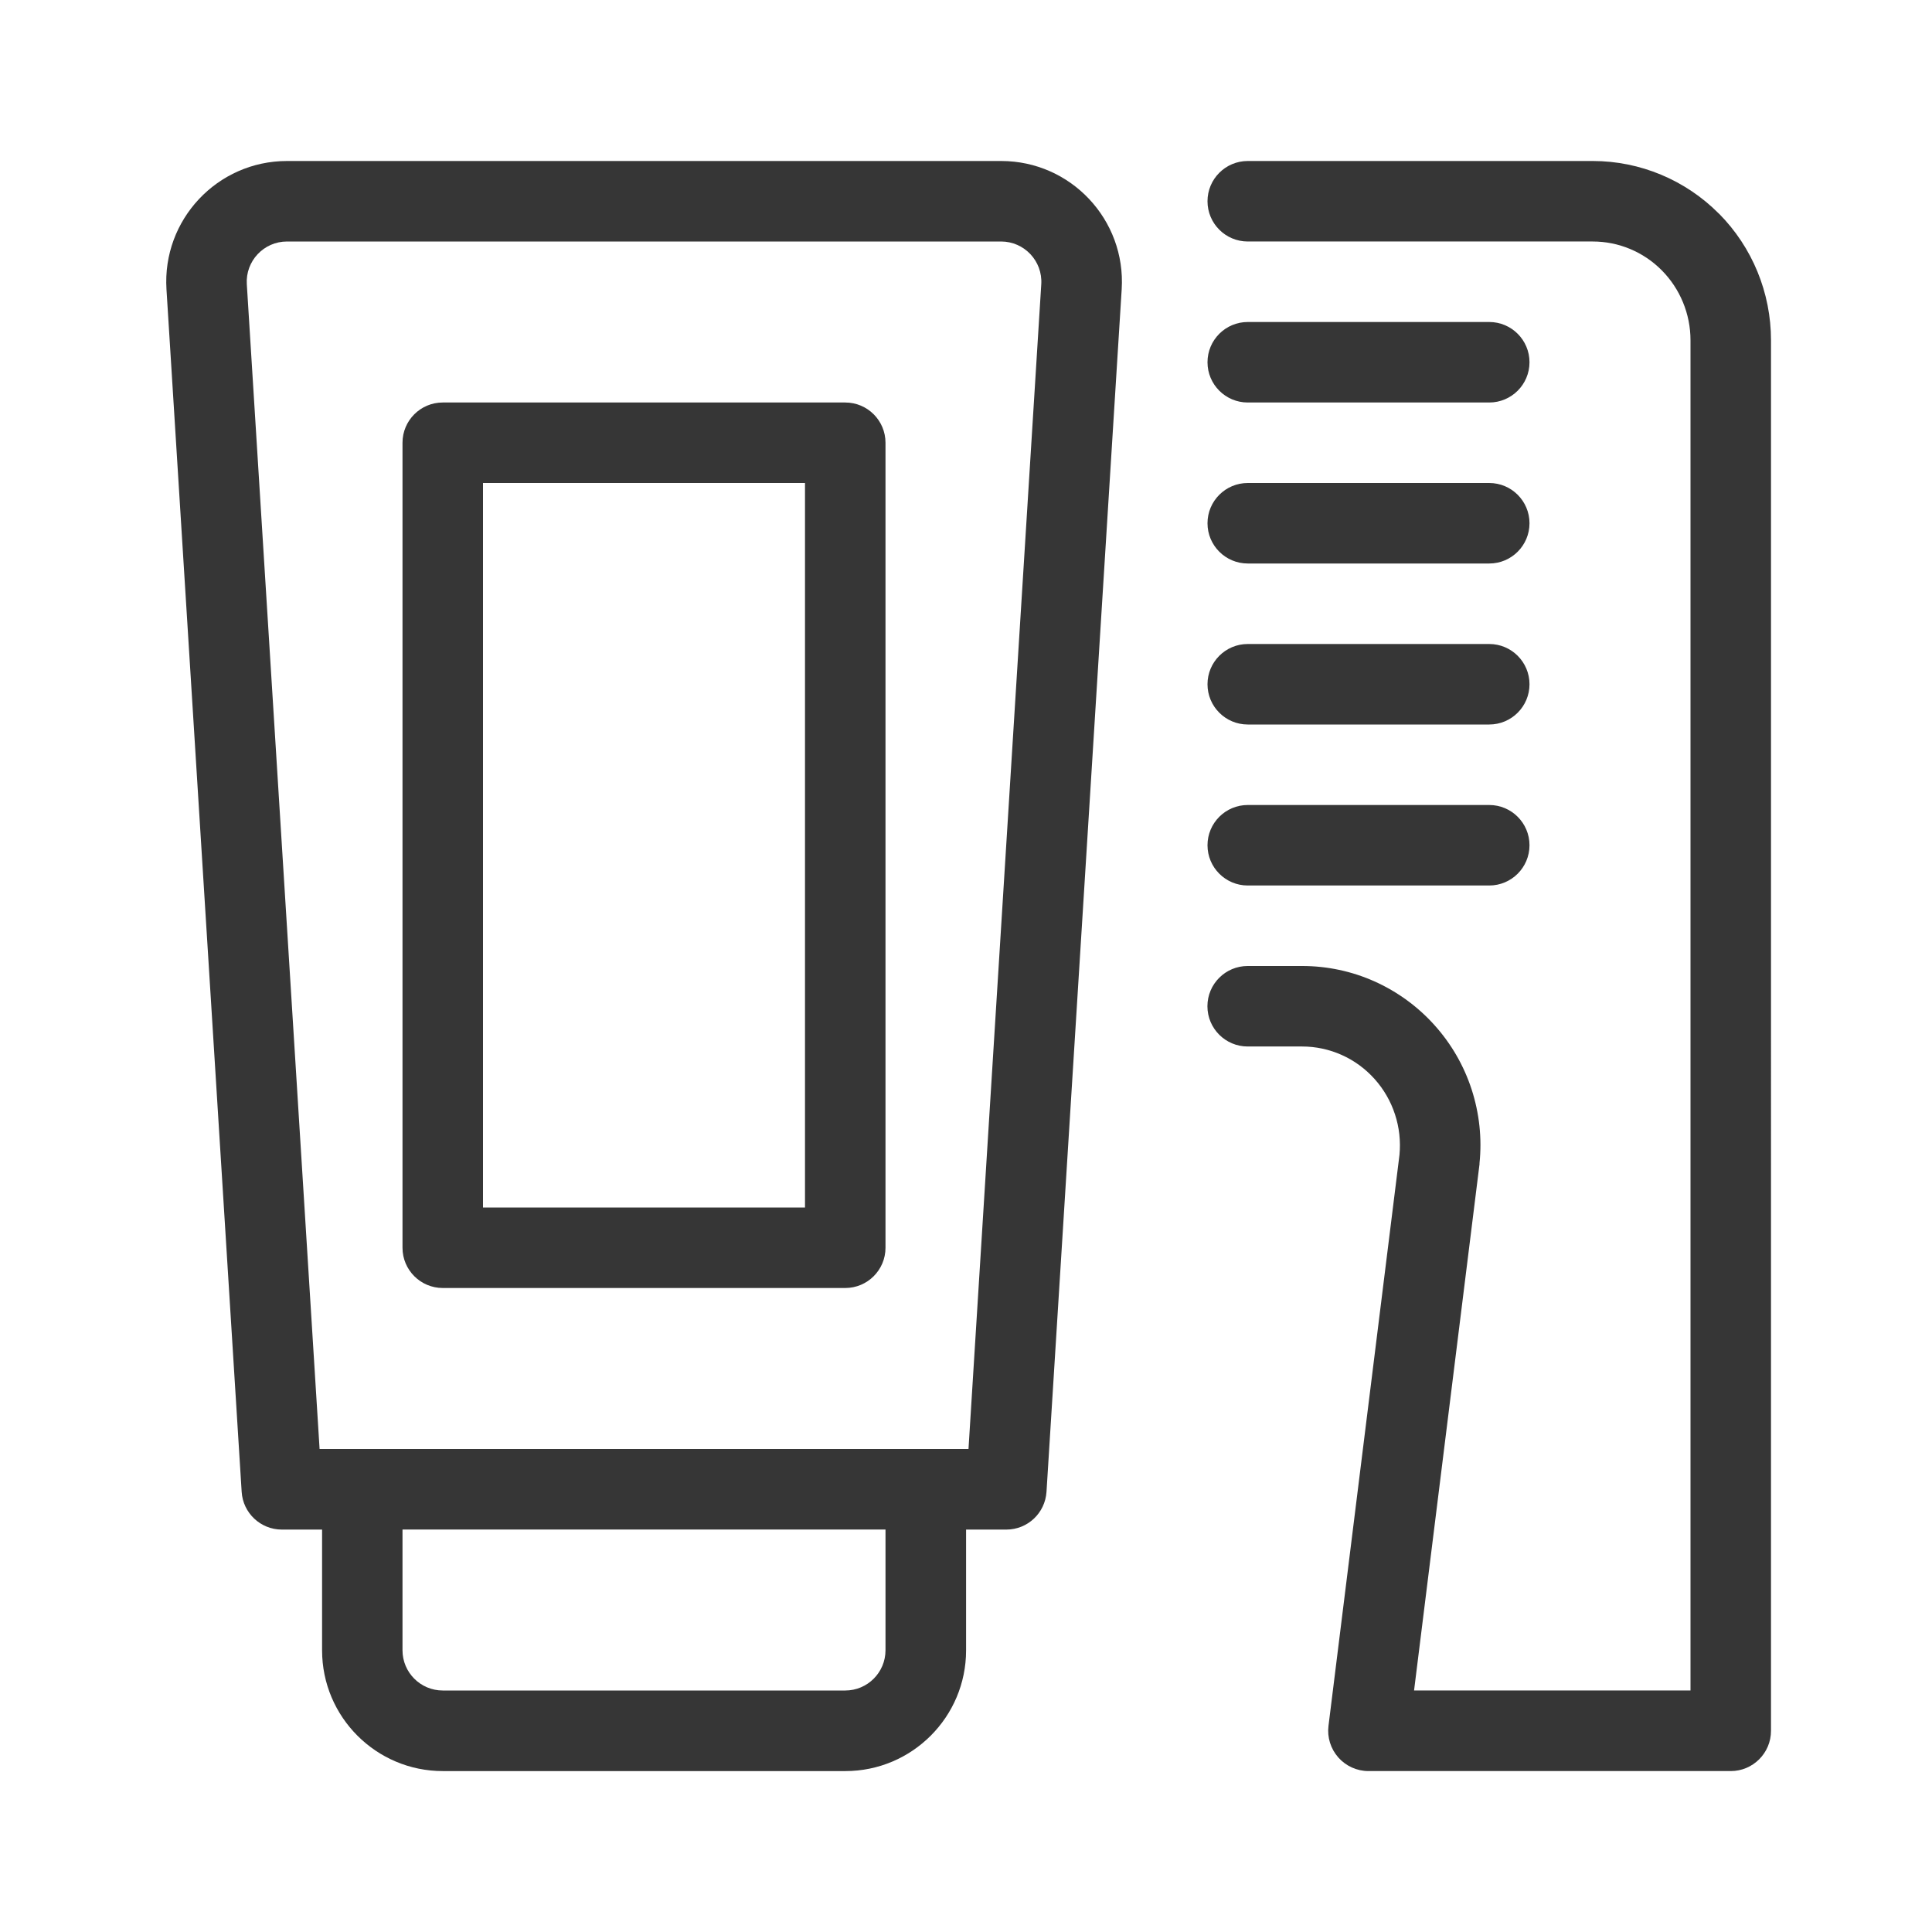 <?xml version="1.0" encoding="UTF-8"?>
<svg xmlns="http://www.w3.org/2000/svg" width="24" height="24" version="1.1" viewBox="0 0 24 24">
  <defs>
    <style>
      .cls-1 {
        fill: #363636;
      }
    </style>
  </defs>
  <!-- Generator: Adobe Illustrator 28.6.0, SVG Export Plug-In . SVG Version: 1.2.0 Build 709)  -->
  <g>
    <g id="Camada_1">
      <g>
        <path class="cls-1" d="M10.5,5h-5c-.276,0-.5.224-.5.5v10c0,.276.224.5.5.5h5c.276,0,.5-.224.5-.5V5.5c0-.276-.224-.5-.5-.5ZM10,15h-4V6h4v9Z"/>
        <path class="cls-1" d="M12.436,2H3.565c-.865,0-1.551.73-1.497,1.594l.934,14.938c.016.263.235.469.499.469h.5v1.5c0,.828.672,1.5,1.5,1.5h5c.828,0,1.5-.672,1.5-1.5v-1.5h.5c.264,0,.482-.205.499-.469l.934-14.938c.054-.864-.632-1.594-1.497-1.594ZM11,20.5c0,.276-.224.5-.5.5h-5c-.276,0-.5-.224-.5-.5v-1.5h6v1.5ZM12.03,18H3.97l-.904-14.469c-.018-.288.211-.531.499-.531h8.871c.288,0,.517.243.499.531l-.904,14.469Z"/>
        <path class="cls-1" d="M15.5,9h3c.276,0,.5-.224.5-.5s-.224-.5-.5-.5h-3c-.276,0-.5.224-.5.5s.224.5.5.5Z"/>
        <path class="cls-1" d="M15.5,11h3c.276,0,.5-.224.5-.5s-.224-.5-.5-.5h-3c-.276,0-.5.224-.5.5s.224.5.5.5Z"/>
        <path class="cls-1" d="M15.5,5h3c.276,0,.5-.224.5-.5s-.224-.5-.5-.5h-3c-.276,0-.5.224-.5.5s.224.5.5.5Z"/>
        <path class="cls-1" d="M15.5,7h3c.276,0,.5-.224.5-.5s-.224-.5-.5-.5h-3c-.276,0-.5.224-.5.5s.224.5.5.5Z"/>
        <path class="cls-1" d="M21.353,2.654c-.415-.418-.979-.654-1.567-.654h-4.286c-.276,0-.5.224-.5.5s.224.5.5.5h4.286c.321,0,.629.128.857.358.228.23.357.542.357.869v16.773h-3.434l.813-6.538v-.012c.032-.309-.002-.621-.098-.917-.096-.295-.253-.567-.461-.798-.207-.231-.461-.416-.744-.543-.283-.127-.59-.192-.9-.192h-.677c-.276,0-.5.224-.5.5s.224.5.5.5h.677c.169,0,.337.036.491.105.155.069.294.171.408.298.114.127.201.277.254.44.053.161.072.332.056.502l-.882,7.094c-.018.142.027.285.122.393.095.107.231.169.375.169h4.5c.276,0,.5-.224.5-.5V4.227c0-.59-.232-1.156-.647-1.574Z"/>
      </g>
    </g>
  </g>
</svg>